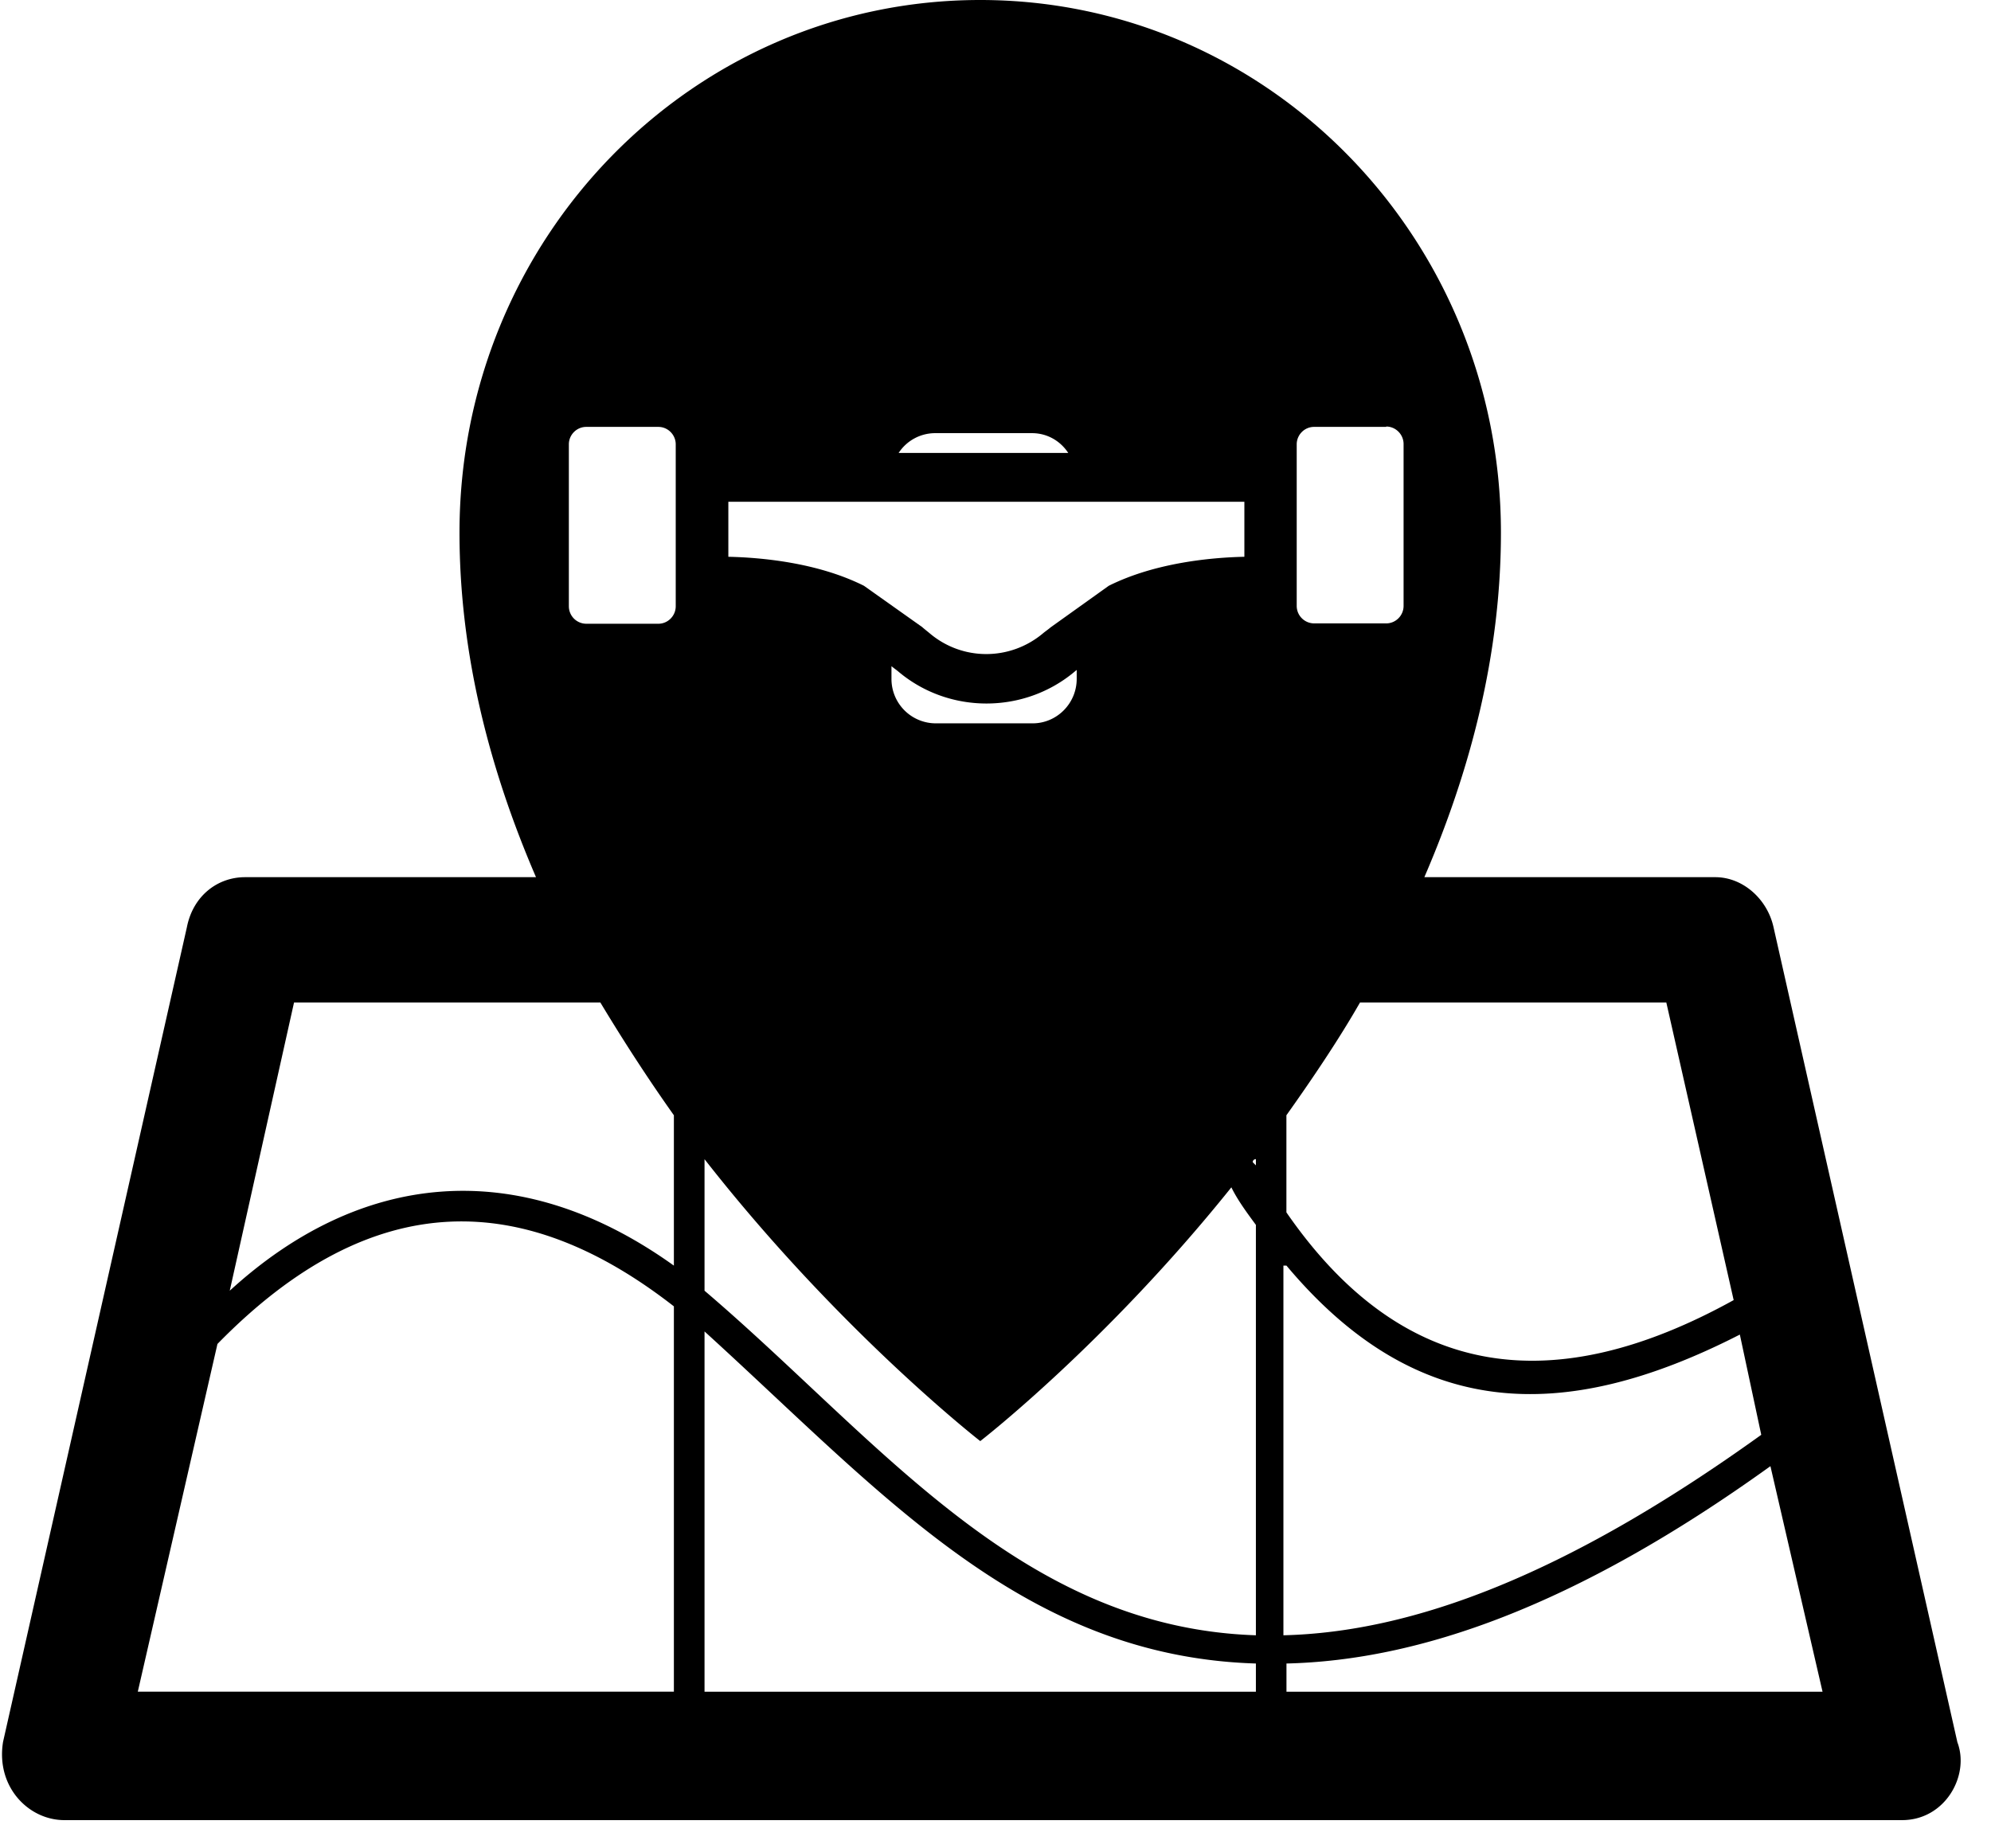 <svg height="26" width="28" xmlns="http://www.w3.org/2000/svg"><path d="M27.526 24.502l-2.584-11.458c-.087-.397-.431-.705-.819-.705h-4.092c.646-1.498 1.077-3.129 1.077-4.847C21.108 3.349 17.834 0 13.785 0c-4.05 0-7.323 3.35-7.323 7.492 0 1.718.43 3.349 1.076 4.847H3.446c-.388 0-.732.264-.818.705L.043 24.502c-.103.632.358 1.101.862 1.101H26.75c.609 0 .957-.635.775-1.101zm-13.741-4.23s1.766-1.367 3.532-3.57c.086.176.215.352.345.528v5.773c-3.33-.11-5.308-2.762-7.754-4.847v-1.85c1.895 2.423 3.877 3.965 3.877 3.965zm3.877-3.967v.088l-.044-.044c0-.044.044-.044.044-.044zm0 7.095v.397H9.908v-5.068C12.406 21 14.38 23.3 17.662 23.4zm.43-5.597c1.807 2.156 3.862 2.256 6.376.97l.301 1.41c-2.757 1.983-4.91 2.776-6.72 2.82v-5.2zm5.342-3.701l.947 4.186c-2.51 1.388-4.641 1.154-6.29-1.234v-1.366c.345-.485.733-1.057 1.035-1.586zm-19.299 0h4.308c.345.573.69 1.101 1.034 1.586v2.115c-2.21-1.583-4.43-1.31-6.246.353zm-1.077 4.803c2.209-2.26 4.342-2.149 6.419-.529v5.42H1.938zm15.034 4.892V23.4c1.853-.044 4.05-.793 6.806-2.776l.733 3.173zM8.244 8.774A.246.246 0 0 1 8 8.528V6.25c0-.134.11-.245.244-.245h1.015c.134 0 .244.111.244.245v2.278c0 .135-.11.246-.244.246zm4.394-2.403a.614.614 0 0 1 .51-.278h1.365c.216 0 .4.111.51.278zm-.11 2.992c.031.028.073.056.105.083.358.302.8.45 1.24.45s.883-.148 1.242-.45c.01-.009.018-.013.027-.023v.126c0 .347-.28.626-.62.626h-1.365a.624.624 0 0 1-.62-.626v-.186zm2.247-.538c-.032.028-.074.056-.106.083-.464.39-1.135.39-1.595 0-.032-.027-.069-.055-.106-.088l-.818-.58c-.657-.329-1.452-.398-1.907-.408v-.774H17.5v.774c-.455.01-1.25.08-1.907.408zM19.495 6c.133 0 .244.111.244.246v2.277c0 .135-.11.246-.244.246h-1.016a.246.246 0 0 1-.243-.246V6.25c0-.134.11-.245.243-.245h1.016z"/></svg>